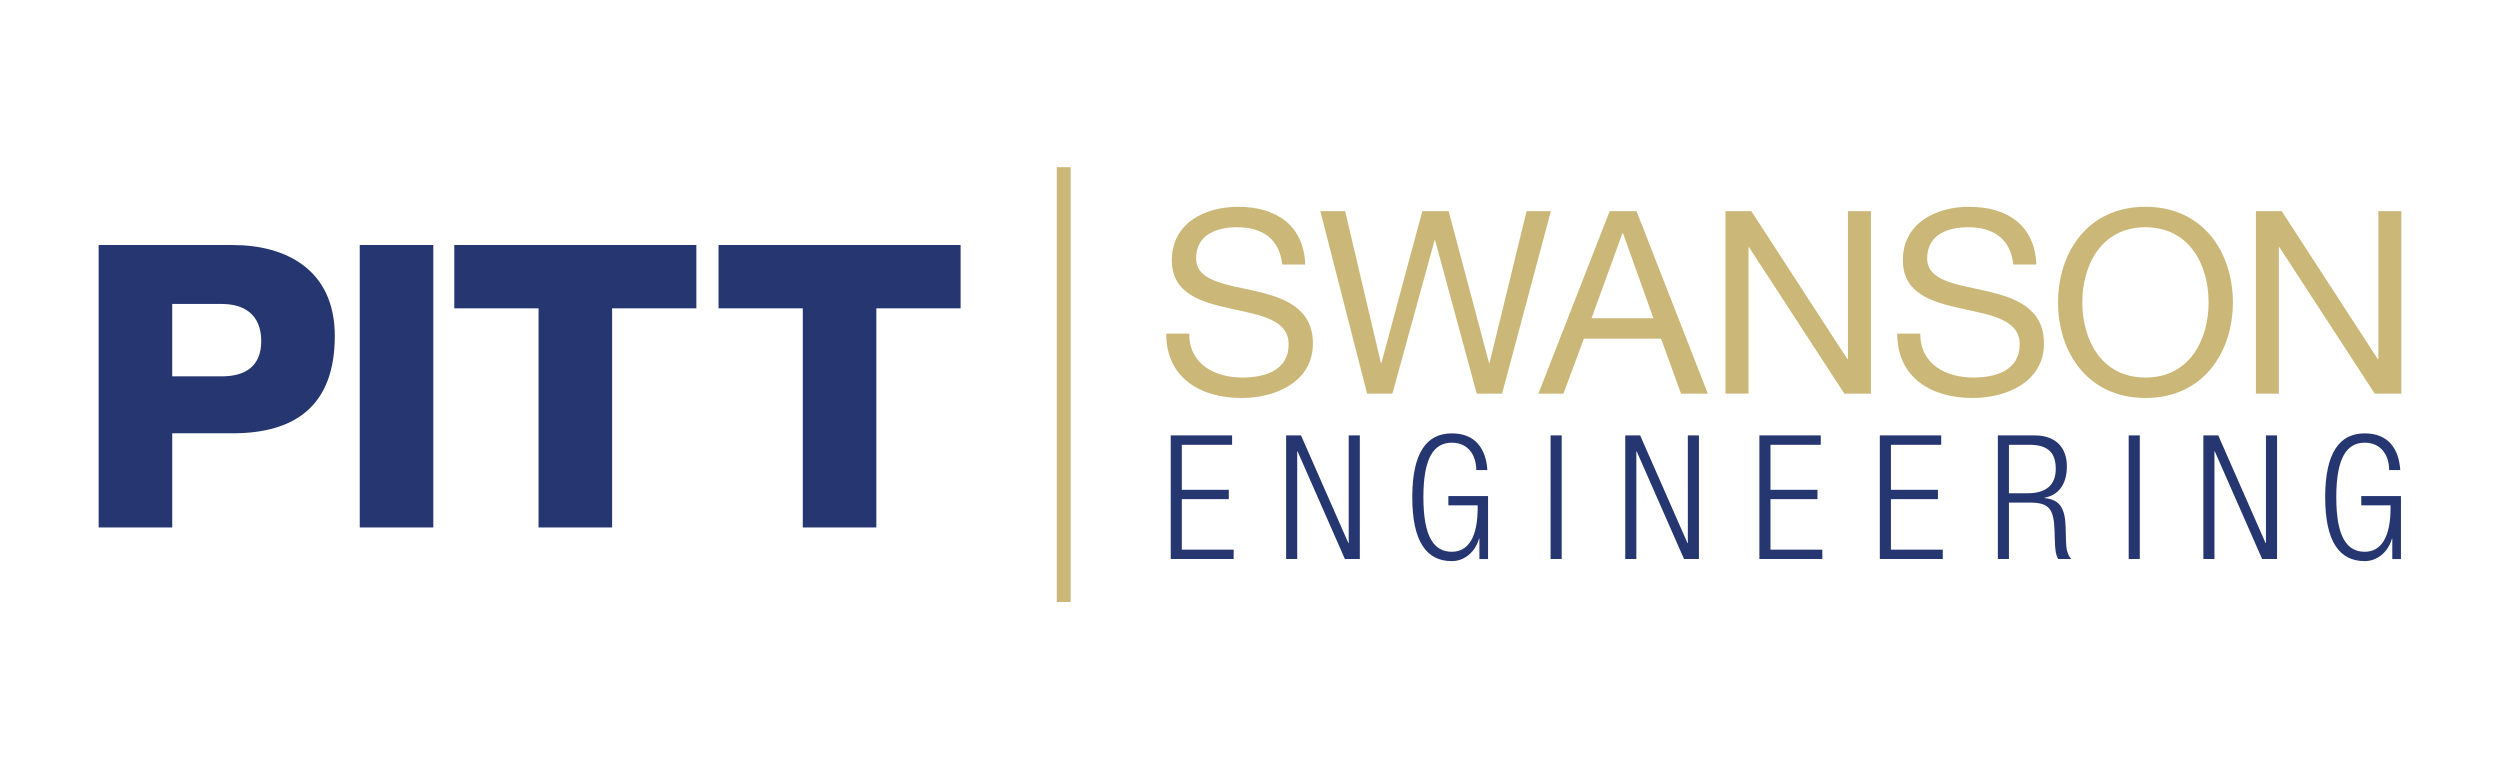 <?xml version="1.0" encoding="utf-8"?>
<!-- Generator: Adobe Illustrator 15.1.0, SVG Export Plug-In . SVG Version: 6.00 Build 0)  -->
<!DOCTYPE svg PUBLIC "-//W3C//DTD SVG 1.1//EN" "http://www.w3.org/Graphics/SVG/1.1/DTD/svg11.dtd">
<svg version="1.1" xmlns="http://www.w3.org/2000/svg" xmlns:xlink="http://www.w3.org/1999/xlink" x="0px" y="0px" width="234px"
	 height="72px" viewBox="0 0 234 72" enable-background="new 0 0 234 72" xml:space="preserve">
<g id="pitt_1_" enable-background="new    ">
	<g id="pitt">
		<g>
			<path fill="#253671" d="M21.786,22.934H9.235v26.435h6.886v-8.813h5.664c5.813,0,9.552-2.555,9.552-9.106
				C31.337,25.192,26.71,22.934,21.786,22.934z M20.75,35.226h-4.628V28.45h4.628c2.11,0,3.702,0.999,3.702,3.479
				C24.451,34.337,22.896,35.226,20.75,35.226z M33.672,49.368h6.886V22.934h-6.886V49.368z M42.521,28.857h7.886v20.511h6.886
				V28.857h7.886v-5.924H42.521V28.857z M67.254,22.934v5.924h7.886v20.511h6.886V28.857h7.886v-5.924H67.254z"/>
		</g>
	</g>
</g>
<g id="engineering_1_" enable-background="new    ">
	<g id="engineering_2_">
		<g>
			<path fill-rule="evenodd" clip-rule="evenodd" fill="#253671" d="M110.618,46.719h4.398v-0.876h-4.398v-4.212h4.707v-0.875
				h-5.745v11.568h5.891V51.45h-4.853V46.719z M126.239,50.835h-0.031l-4.431-10.079h-1.396v11.568h1.038V42.246h0.032l4.432,10.078
				h1.396V40.756h-1.04V50.835z M135.566,47.302h2.743v0.244c0,2.704-0.861,4.099-2.418,4.099c-1.656,0-2.662-1.36-2.662-5.104
				c0-3.742,1.006-5.104,2.662-5.104c1.525,0,2.287,1.167,2.287,2.562h1.04c-0.131-1.994-1.12-3.435-3.327-3.435
				c-2.371,0-3.702,1.83-3.702,5.978c0,4.149,1.331,5.98,3.702,5.98c1.152,0,2.19-0.827,2.547-2.108h0.033v1.912h0.811v-5.896
				h-3.716V47.302z M145.135,52.324h1.04V40.756h-1.04V52.324z M157.982,50.835h-0.031l-4.433-10.079h-1.395v11.568h1.038V42.246
				h0.033l4.431,10.078h1.395V40.756h-1.038V50.835z M165.717,46.719h4.399v-0.876h-4.399v-4.212h4.707v-0.875h-5.745v11.568h5.891
				V51.45h-4.853V46.719z M176.991,46.719h4.399v-0.876h-4.399v-4.212h4.707v-0.875h-5.747v11.568h5.893V51.45h-4.853V46.719z
				 M193.344,49.359c-0.048-1.782-0.535-2.608-1.98-2.738v-0.032c1.542-0.292,2.095-1.539,2.095-2.933c0-1.799-1.071-2.9-3.002-2.9
				h-3.458v11.568h1.038v-5.281H190c1.867,0,2.241,0.648,2.307,2.69l0.031,0.971c0.017,0.615,0.065,1.215,0.308,1.62h1.218
				c-0.405-0.454-0.471-1.067-0.487-1.7L193.344,49.359z M189.823,46.168h-1.787v-4.537h1.9c1.883,0,2.483,0.858,2.483,2.269
				C192.42,45.423,191.462,46.168,189.823,46.168z M199.245,52.324h1.04V40.756h-1.04V52.324z M212.094,50.835h-0.034l-4.431-10.079
				h-1.395v11.568h1.038V42.246h0.032l4.433,10.078h1.395V40.756h-1.038V50.835z M221.014,46.428v0.874h2.742v0.244
				c0,2.704-0.86,4.099-2.417,4.099c-1.656,0-2.663-1.36-2.663-5.104c0-3.742,1.007-5.104,2.663-5.104
				c1.524,0,2.286,1.167,2.286,2.562h1.04c-0.131-1.994-1.12-3.435-3.326-3.435c-2.37,0-3.701,1.83-3.701,5.978
				c0,4.149,1.331,5.98,3.701,5.98c1.151,0,2.189-0.827,2.548-2.108h0.032v1.912h0.81v-5.896H221.014z"/>
		</g>
	</g>
</g>
<g id="swanson_1_" enable-background="new    ">
	<g id="swanson">
		<g>
			<path fill-rule="evenodd" clip-rule="evenodd" fill="#CBB778" d="M117.434,27.228c-2.751-0.622-5.479-0.934-5.479-3.039
				c0-2.225,1.914-2.919,3.828-2.919c2.344,0,3.971,1.053,4.235,3.493h2.153c-0.144-3.756-2.799-5.407-6.293-5.407
				c-3.109,0-6.196,1.531-6.196,5.001c0,3.134,2.752,3.924,5.479,4.521c2.727,0.599,5.455,1.005,5.455,3.35
				c0,2.465-2.272,3.11-4.33,3.11c-2.584,0-4.977-1.244-4.977-4.115h-2.153c0,4.163,3.23,6.029,7.058,6.029
				c3.111,0,6.675-1.46,6.675-5.096C122.889,28.807,120.161,27.85,117.434,27.228z M142.89,19.763l-3.469,14.212h-0.048
				l-3.779-14.212h-2.464l-3.829,14.212h-0.049l-3.348-14.212h-2.321l4.378,17.082h2.369l3.947-14.354h0.049l3.898,14.354h2.37
				l4.569-17.082H142.89z M150.666,19.763l-6.673,17.082h2.344l1.914-5.144h7.226l1.865,5.144h2.513l-6.676-17.082H150.666z
				 M148.968,29.787l2.896-7.967h0.047l2.848,7.967H148.968z M172.966,33.615h-0.048l-8.996-13.853h-2.416v17.082h2.154V23.136
				h0.046l8.925,13.709h2.489V19.763h-2.154V33.615z M185.861,27.228c-2.752-0.622-5.478-0.934-5.478-3.039
				c0-2.225,1.914-2.919,3.827-2.919c2.344,0,3.973,1.053,4.234,3.493h2.154c-0.144-3.756-2.8-5.407-6.294-5.407
				c-3.109,0-6.196,1.531-6.196,5.001c0,3.134,2.751,3.924,5.479,4.521c2.728,0.599,5.456,1.005,5.456,3.35
				c0,2.465-2.274,3.11-4.332,3.11c-2.584,0-4.977-1.244-4.977-4.115h-2.152c0,4.163,3.23,6.029,7.058,6.029
				c3.109,0,6.675-1.46,6.675-5.096C191.316,28.807,188.589,27.85,185.861,27.228z M200.817,19.355
				c-5.433,0-8.185,4.307-8.185,8.948s2.752,8.948,8.185,8.948c5.43,0,8.181-4.307,8.181-8.948S206.247,19.355,200.817,19.355z
				 M200.817,35.338c-4.165,0-5.912-3.589-5.912-7.034s1.747-7.034,5.912-7.034c4.162,0,5.909,3.589,5.909,7.034
				S204.979,35.338,200.817,35.338z M222.612,19.763v13.853h-0.048l-8.996-13.853h-2.416v17.082h2.152V23.136h0.048l8.925,13.709
				h2.487V19.763H222.612z"/>
		</g>
	</g>
</g>
<g id="Shape_4_1_" enable-background="new    ">
	<g id="Shape_4_2_">
		<g>
			<rect x="98.915" y="15.651" fill="#CBB778" width="1.297" height="40.696"/>
		</g>
	</g>
</g>
</svg>
